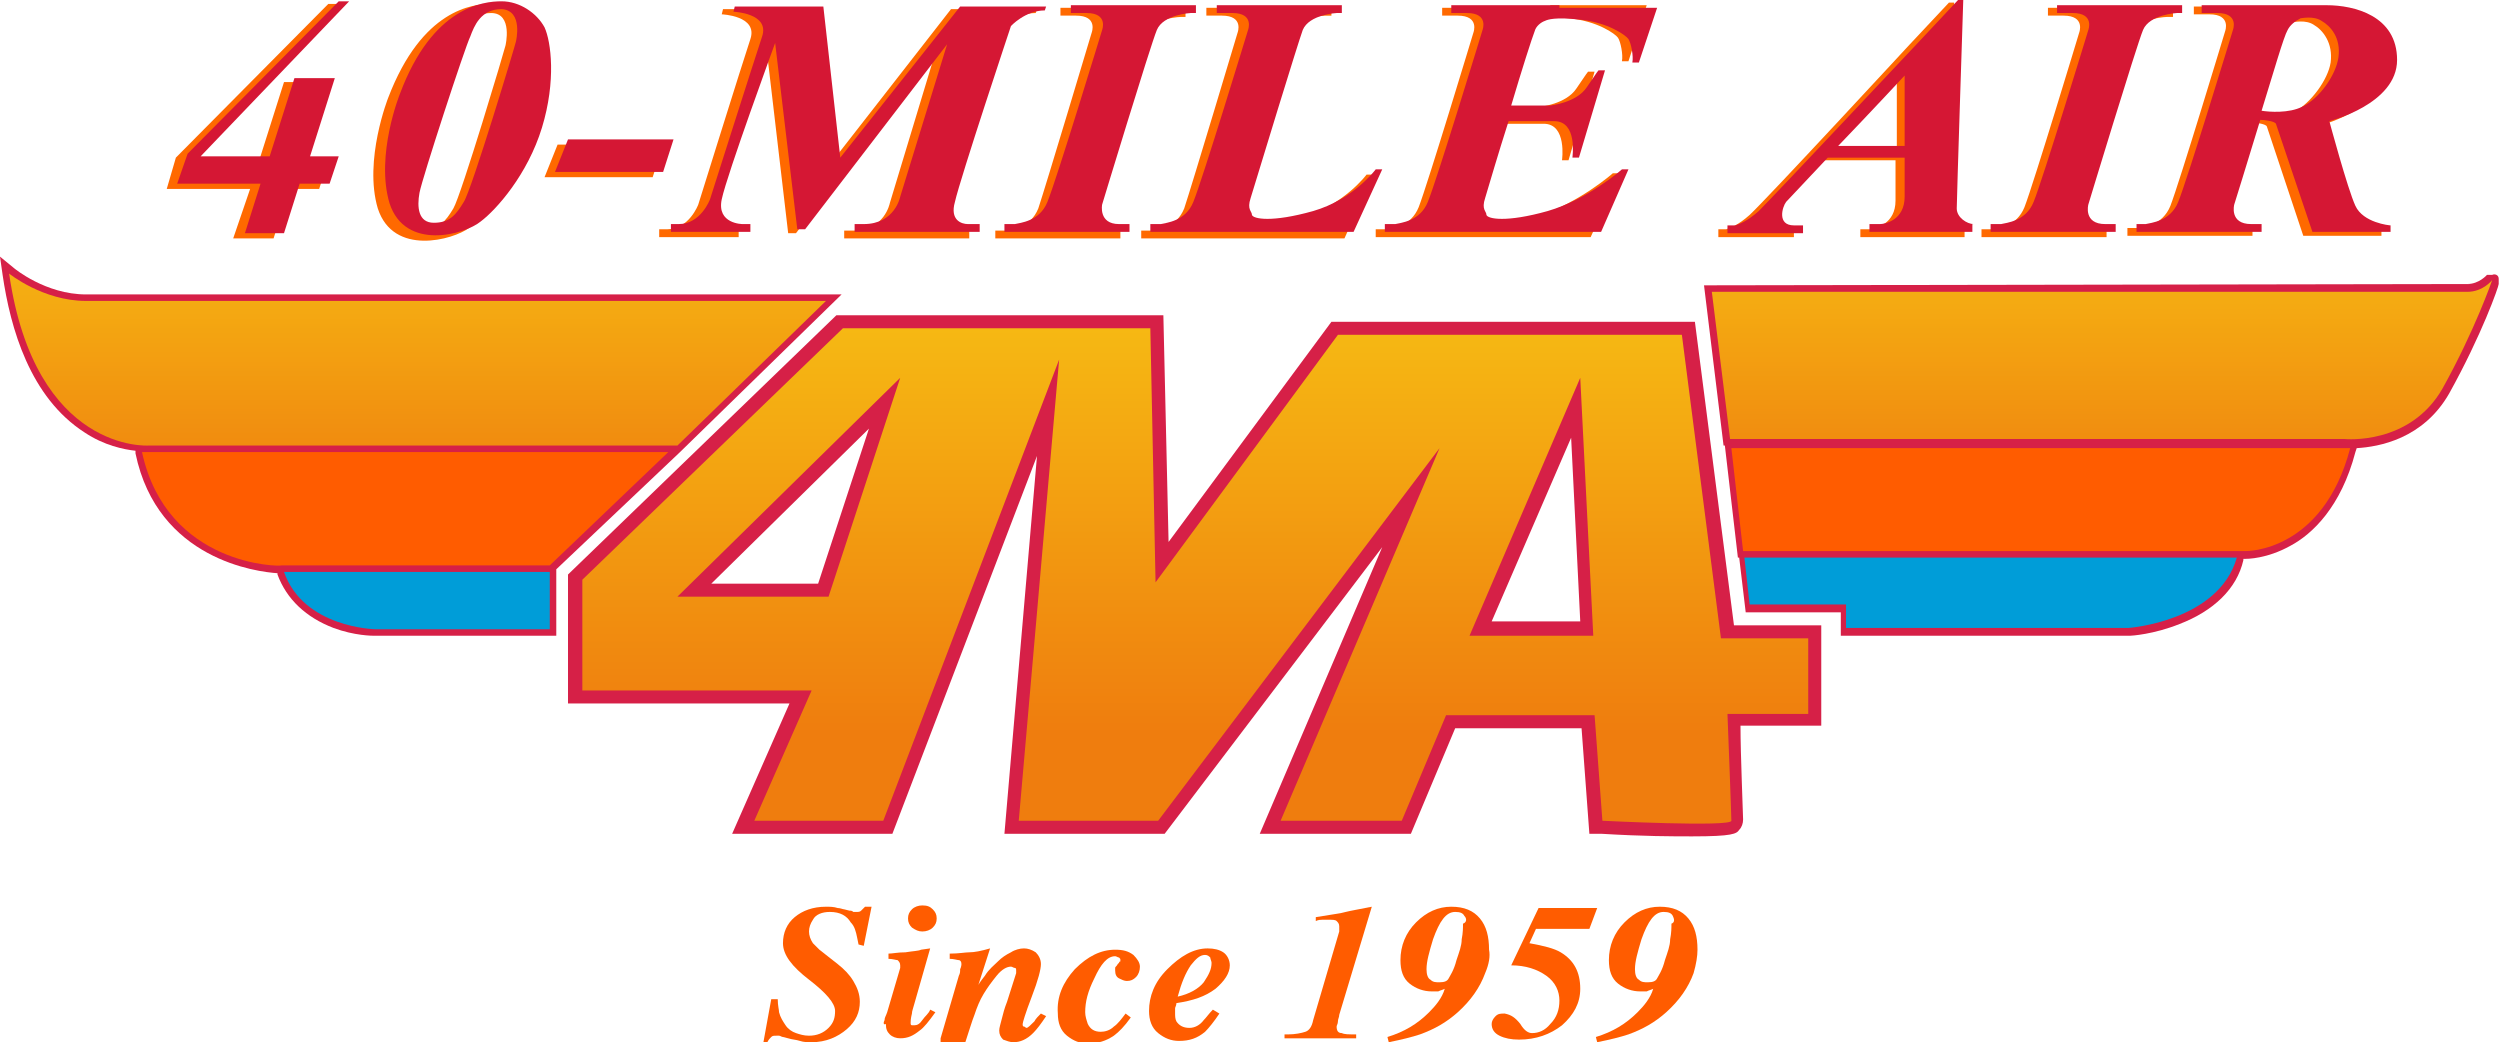 <?xml version="1.0" encoding="utf-8"?>
<!-- Generator: Adobe Illustrator 25.4.1, SVG Export Plug-In . SVG Version: 6.00 Build 0)  -->
<svg version="1.1" id="Layer_1" xmlns="http://www.w3.org/2000/svg" xmlns:xlink="http://www.w3.org/1999/xlink" x="0px" y="0px"
	 viewBox="0 0 191.9 80" style="enable-background:new 0 0 191.9 80;" xml:space="preserve">
<style type="text/css">
	.st0{fill:#FF6900;}
	.st1{fill:#D62047;}
	.st2{fill:url(#SVGID_1_);}
	.st3{fill:#FF5C00;}
	.st4{fill:#009DD8;}
	.st5{fill:url(#SVGID_00000009550492422369426470000016627218075977653633_);}
	.st6{fill:url(#SVGID_00000175287670955215246830000009252519770264224958_);}
	.st7{fill:#D51734;}
</style>
<g>
	<g>
		<polygon class="st0" points="25.2,0.3 13.5,12.1 12.8,14.5 19.2,14.5 17.9,18.3 21,18.3 22.2,14.5 24.5,14.5 25.2,12.3 22.9,12.3 
			24.9,6.3 21.8,6.3 19.9,12.3 14.6,12.3 26,0.3 		"/>
		<polygon class="st0" points="42.8,11.1 41.8,13.6 50.1,13.6 50.9,11.1 		"/>
		<path class="st0" d="M37.7,0.3c-1.4,0-5.3,0.4-7.9,7.2c0,0-1.9,4.8-0.8,8.5c1.2,3.7,5.8,2.4,7,1.5c1.2-1,3.6-3.7,4.7-7.3
			c1.1-3.7,0.7-6.7,0.2-7.8C40.4,1.3,39.1,0.3,37.7,0.3z M38.8,3.5c0,0.1-3.4,11.5-4,12.5c-0.6,1-1.1,1.6-2.3,1.6
			c-1.2,0-1.3-1.3-1.1-2.4c0.2-1.1,3.5-11.3,3.9-12.1C35.6,2.3,36.1,1,37.7,1C39.4,1,38.8,3.5,38.8,3.5z"/>
		<path class="st0" d="M73.5,17.6c-0.5,0-1.4-0.3-1-1.7c0.5-1.9,4.4-13.7,4.4-13.7S78,1,79.5,1l0.1-0.3H73l-9.2,11.8L62.4,0.7h-6.9
			l-0.1,0.4c0,0,2.8,0.1,2.2,1.9c-0.6,1.8-4,12.7-4,12.7s-0.7,1.9-2.4,1.9h-0.6v0.6h6.1v-0.6h-0.4c0,0-2,0-1.6-2s4.1-12.2,4.1-12.2
			l1.7,14.5h0.6L71.9,3.7l-3.6,11.9c0,0-0.4,2.1-2.8,2.1h-0.7v0.6h9.6v-0.6H73.5z"/>
		<path class="st0" d="M83.9,16.2c0,0,3.7-12.4,4.2-13.6c0.5-1.3,2.6-1.3,2.6-1.3H91V0.6h-9.6v0.6h1.2c1.7,0,1.2,1.3,1.2,1.3
			S80.3,14.2,79.7,16c-0.6,1.5-2.1,1.7-2.5,1.7h-0.8v0.6H86v-0.6h-0.8C83.5,17.6,83.9,16.2,83.9,16.2z"/>
		<path class="st0" d="M159.6,16.2c0,0,3.7-12.4,4.2-13.6c0.5-1.3,2.6-1.3,2.6-1.3h0.4V0.6h-9.6v0.6h1.2c1.7,0,1.2,1.3,1.2,1.3
			s-3.5,11.6-4.2,13.4c-0.6,1.5-2.1,1.7-2.5,1.7h-0.8v0.6h9.6v-0.6h-0.8C159.2,17.6,159.6,16.2,159.6,16.2z"/>
		<path class="st0" d="M100,16.7c-3.2,1-4.6,0.6-4.7,0.3c0-0.3-0.4-0.4-0.1-1.4c0.7-2.4,3.6-12,4-13.1c0.5-1.3,2.6-1.3,2.6-1.3h0.4
			V0.6h-9.6v0.6h1.2c1.7,0,1.2,1.3,1.2,1.3S91.5,14.2,90.9,16c-0.6,1.5-2.1,1.7-2.5,1.7h-0.8v0.6h15.6l2.2-4.9h-0.5
			C104.9,13.4,103.2,15.7,100,16.7z"/>
		<path class="st0" d="M119,0.6h-8.3v0.6h1.2c1.7,0,1.2,1.3,1.2,1.3s-3.5,11.6-4.2,13.4c-0.6,1.5-2.1,1.7-2.5,1.7h-0.8v0.6h15.6v0
			c0.5,0,0.9,0,0.9,0l2.2-4.9h-0.5c0,0-2.6,2.3-5.8,3.3c-3.2,1-4.6,0.6-4.7,0.3c0-0.3-0.4-0.4-0.1-1.4c0.3-1,1-3.5,1.8-6
			c0.8,0,2.3,0,3.5,0c1.8,0,1.4,2.8,1.4,2.8c0,0,0.5,0,0.5,0l2-6.8h-0.5c0,0-0.1,0.1-0.9,1.3c-0.8,1.2-2.8,1.4-2.8,1.4h-3
			c0.8-2.7,1.6-5.2,1.8-5.8c0.1-0.4,0.5-0.7,0.8-0.9c0.2-0.1,0.8-0.3,2.6-0.1c2.2,0.2,3.6,1.2,3.8,1.5c0.2,0.3,0.4,1.3,0.3,1.8h0.5
			l1.4-4.3h-6.3H119z"/>
		<path class="st0" d="M150.8,17.6c-0.5,0-1.3-0.5-1.3-1.2c0-0.7,0.5-16.2,0.5-16.2h-0.4l-3,3.2c0,0-11,11.9-12.3,13.1
			c-0.9,0.8-1.5,1-1.8,1.1h-0.6v0.6h5.8v-0.6H137c-1.3,0-0.9-1.4-0.6-1.8c0.1-0.1,1.5-1.7,3.2-3.5c1,0,4.3,0,5.9,0
			c0,1.3,0,2.4,0,3.1c0,1.8-1.5,2.1-1.9,2.2h-0.8v0.6h8V17.6C150.9,17.6,150.9,17.6,150.8,17.6z M140.4,11.6
			c2.5-2.6,5.2-5.5,5.2-5.5s0,2.8,0,5.5H140.4z"/>
		<path class="st0" d="M180.2,16.2c-0.6-1.3-2-6.6-2-6.6s5.2-1.4,5.2-4.8c0-3.4-3.3-4.3-5.4-4.3h-9.6v0.6h1.2c1.7,0,1.2,1.3,1.2,1.3
			s-3.5,11.6-4.2,13.4c-0.6,1.5-2.1,1.7-2.5,1.7h-0.8v0.6h9.6v-0.6h-0.8c-1.7,0-1.3-1.5-1.3-1.5s1-3.3,2-6.6c0.3,0,1.1,0.1,1.2,0.3
			c0.1,0.3,2.8,8.4,2.8,8.4h6v-0.5C182.7,17.7,180.8,17.6,180.2,16.2z M176.1,8.6c-1,0.5-2.5,0.4-3.1,0.3c0.9-2.9,1.7-5.7,2-6.3
			c0.2-0.5,0.6-0.7,1-0.9c0.1,0,1-0.2,1.6,0.2c0.7,0.4,1.5,1.4,1.3,2.9C178.7,6.1,177.4,7.9,176.1,8.6z"/>
	</g>
	<path class="st1" d="M190.9,21.1c0,0-0.6,0.7-1.5,0.7c-1.2,0-57.5,0.1-58,0.1l-0.6,0l1.5,12.3h0.1l1,8.6h0.1l0.5,4.2h7.3v1.8h22.2
		l0,0c0.1,0,1.8-0.1,3.8-0.9c2.6-1,4.4-2.7,4.9-4.9l0-0.1h0.1c0,0,0,0,0,0c0.2,0,1.7,0,3.5-1c1.7-0.9,3.9-3,5-7.2l0.1-0.3
		c1.7-0.1,5.1-0.7,7.1-4.2c2.5-4.5,3.8-8.2,3.8-8.4l0-0.4c0-0.3-0.3-0.4-0.5-0.3L190.9,21.1z"/>
	<linearGradient id="SVGID_1_" gradientUnits="userSpaceOnUse" x1="161.345" y1="13.671" x2="161.345" y2="39.652">
		<stop  offset="0" style="stop-color:#F7C414"/>
		<stop  offset="1" style="stop-color:#EF7D0E"/>
	</linearGradient>
	<path class="st2" d="M131.4,22.4l1.4,11.3H180c0,0,5,0.5,7.5-3.9c2.5-4.5,3.8-8.3,3.8-8.3s-0.7,0.9-1.9,0.9S131.4,22.4,131.4,22.4z
		"/>
	<path class="st3" d="M132.9,34.4l0.9,7.9h38.6c0,0,5.9,0.1,8-7.9H132.9z"/>
	<path class="st4" d="M133.9,42.8l0.4,3.6h7.4v1.8h21.7c0,0,6.9-0.5,8.3-5.4H133.9z"/>
	<path class="st1" d="M139.9,48h-6.8l-3-23.3h-7.8h-0.1h-20L89.7,41.6l-0.4-17.4h-6.7h-1.2H64.2L43.6,44.1V54h17l-4.4,10h12.3
		l11.1-29l-2.5,29h12.3L106.1,42L96.7,64h11.6l3.4-8.1h9.7L122,64l0.9,0c3.3,0.2,5.5,0.2,7,0.2c3.1,0,3.4-0.2,3.6-0.5
		c0.2-0.2,0.3-0.5,0.3-0.8c0-0.4-0.2-5-0.2-7.2h6.2V48z M114.5,47.7l6.1-14.1l0.7,14.1H114.5z M54.6,44.8l12.1-11.9l-3.9,11.9H54.6z
		"/>
	<path class="st1" d="M52.2,34.7l12.4-12.1H6.6c-3.1,0-5.5-2-5.5-2L0,19.7l0.2,1.4c0.6,4.1,2.1,9.4,6.3,12.1c1.5,1,3,1.3,3.9,1.4
		l0,0.2c1.7,8.2,9.4,9.1,10.9,9.2l0,0.1c0.7,1.9,2.2,3.3,4.3,4.1c1.6,0.6,3,0.6,3.1,0.6h14v-5.1L52.2,34.7L52.2,34.7z"/>
	<path class="st4" d="M21.8,43.9h20.4v4.4H28.8C28.8,48.3,23.3,48.2,21.8,43.9z"/>
	<path class="st3" d="M10.9,34.7h40.4l-9.1,8.7H21.6C21.6,43.5,12.8,43.5,10.9,34.7z"/>
	
		<linearGradient id="SVGID_00000142892598828378186190000009805939018348377267_" gradientUnits="userSpaceOnUse" x1="32.042" y1="13.671" x2="32.042" y2="39.652">
		<stop  offset="0" style="stop-color:#F7C414"/>
		<stop  offset="1" style="stop-color:#EF7D0E"/>
	</linearGradient>
	<path style="fill:url(#SVGID_00000142892598828378186190000009805939018348377267_);" d="M0.7,21c0,0,2.6,2.1,5.9,2.1
		s56.8,0,56.8,0L52,34.2H11.4C11.4,34.2,2.7,34.8,0.7,21z"/>
	
		<linearGradient id="SVGID_00000183959448840849473770000014240465591715881864_" gradientUnits="userSpaceOnUse" x1="91.775" y1="18.973" x2="91.775" y2="56.313">
		<stop  offset="0" style="stop-color:#F7C414"/>
		<stop  offset="1" style="stop-color:#EF7D0E"/>
	</linearGradient>
	<path style="fill:url(#SVGID_00000183959448840849473770000014240465591715881864_);" d="M138.8,49h-6.7l-3-23.3h-26.4l-14,19
		l-0.4-19.5H64.7l-20,19.3V53h17.6l-4.4,10h9.9l13.5-35.4L78.2,63h10.7l21.6-28.6L98.3,63h9.3l3.4-8.1h11.4L123,63
		c0,0,9.9,0.5,9.9,0c0-0.5-0.3-8.2-0.3-8.2h6.2V49z M63.6,45.8H52L69.1,29L63.6,45.8z M112.8,48.8l8.5-19.8l1,19.8H112.8z"/>
	<g>
		<path class="st3" d="M58.6,80l0.6-3.3l0.5,0c0,0.5,0.1,0.8,0.1,1c0.1,0.4,0.3,0.7,0.5,1c0.2,0.3,0.5,0.5,0.8,0.6
			c0.3,0.1,0.6,0.2,1,0.2c0.6,0,1.1-0.2,1.5-0.6c0.4-0.4,0.5-0.8,0.5-1.3c0-0.6-0.7-1.4-2-2.4c-1.3-1-2-1.9-2-2.8
			c0-0.8,0.3-1.5,0.9-2s1.4-0.8,2.4-0.8c0.3,0,0.6,0,0.9,0.1c0.2,0,0.4,0.1,0.5,0.1l0.4,0.1c0.1,0,0.2,0,0.3,0.1c0.1,0,0.2,0,0.2,0
			c0.2,0,0.3,0,0.4-0.1c0.1-0.1,0.2-0.2,0.3-0.3h0.5l-0.6,3l-0.4-0.1L65.8,72c-0.1-0.5-0.2-0.9-0.5-1.2C65,70.3,64.5,70,63.7,70
			c-0.6,0-1.1,0.2-1.3,0.6c-0.2,0.3-0.3,0.6-0.3,0.9c0,0.3,0.1,0.6,0.3,0.9c0.1,0.1,0.3,0.3,0.5,0.5l1.4,1.1
			c0.5,0.4,0.9,0.8,1.2,1.3c0.3,0.5,0.5,1,0.5,1.6c0,0.8-0.3,1.5-1,2.1c-0.7,0.6-1.6,1-2.7,1c-0.3,0-0.6,0-0.9-0.1
			c-0.3-0.1-0.6-0.1-0.9-0.2l-0.4-0.1c-0.1,0-0.2-0.1-0.3-0.1c-0.1,0-0.1,0-0.2,0c-0.2,0-0.3,0-0.4,0.1c-0.1,0.1-0.2,0.2-0.3,0.4
			H58.6z"/>
		<path class="st3" d="M67.9,78.3c0-0.2,0.1-0.3,0.2-0.6l1-3.4c0,0,0-0.1,0-0.1c0,0,0-0.1,0-0.1c0-0.2-0.1-0.3-0.2-0.4
			c-0.1,0-0.4-0.1-0.7-0.1v-0.4c0.3,0,0.7-0.1,1.3-0.1c0.6-0.1,1-0.1,1.2-0.2l0.7-0.1l-1.2,4.2c-0.1,0.4-0.2,0.6-0.2,0.8
			c-0.1,0.4-0.1,0.6-0.1,0.7s0,0.2,0.1,0.2c0.1,0,0.1,0,0.2,0c0.2,0,0.4-0.1,0.6-0.4c0.2-0.3,0.5-0.5,0.6-0.8l0.4,0.2
			c-0.5,0.7-0.9,1.2-1.2,1.4c-0.5,0.4-0.9,0.6-1.5,0.6c-0.3,0-0.6-0.1-0.8-0.3c-0.2-0.2-0.3-0.4-0.3-0.8
			C67.8,78.7,67.8,78.5,67.9,78.3z M71.6,69.8c0.2,0.2,0.3,0.4,0.3,0.7s-0.1,0.5-0.3,0.7c-0.2,0.2-0.5,0.3-0.8,0.3
			c-0.3,0-0.5-0.1-0.8-0.3c-0.2-0.2-0.3-0.4-0.3-0.7s0.1-0.5,0.3-0.7c0.2-0.2,0.5-0.3,0.8-0.3C71.2,69.5,71.4,69.6,71.6,69.8z"/>
		<path class="st3" d="M72.2,79.7l1.4-4.8c0.1-0.2,0.1-0.3,0.1-0.5c0.1-0.2,0.1-0.4,0.1-0.4c0-0.2-0.1-0.3-0.2-0.3
			c-0.1,0-0.4-0.1-0.7-0.1v-0.4c0.7,0,1.2-0.1,1.5-0.1c0.4,0,0.9-0.1,1.6-0.3l-0.9,2.8l0,0c0,0,0.1-0.2,0.5-0.7
			c0.3-0.5,0.7-0.8,1-1.1c0.3-0.3,0.6-0.5,1-0.7c0.3-0.2,0.7-0.3,1-0.3c0.3,0,0.6,0.1,0.9,0.3c0.2,0.2,0.4,0.5,0.4,0.9
			c0,0.4-0.2,1.2-0.7,2.5c-0.5,1.3-0.7,2-0.7,2.1c0,0.1,0,0.2,0.1,0.2c0.1,0,0.1,0.1,0.2,0.1c0.1,0,0.3-0.2,0.6-0.5
			c0.1-0.2,0.3-0.4,0.5-0.6l0.4,0.2c-0.4,0.6-0.7,1-1,1.3c-0.5,0.5-1,0.7-1.5,0.7c-0.3,0-0.5-0.1-0.8-0.2c-0.2-0.2-0.3-0.4-0.3-0.7
			c0-0.2,0.1-0.5,0.2-0.9s0.2-0.8,0.4-1.3l0.7-2.2c0-0.1,0-0.1,0-0.1c0,0,0-0.1,0-0.1c0-0.1,0-0.2-0.1-0.2c-0.1,0-0.2-0.1-0.3-0.1
			c-0.3,0-0.7,0.2-1.1,0.7c-0.4,0.5-0.7,0.9-1,1.4c-0.3,0.5-0.5,1-0.7,1.6c-0.2,0.5-0.4,1.2-0.7,2.1H72.2z"/>
		<path class="st3" d="M82.5,74.4c1-1,2-1.5,3.1-1.5c0.6,0,1,0.1,1.4,0.4c0.3,0.3,0.5,0.6,0.5,0.9c0,0.3-0.1,0.6-0.3,0.8
			c-0.2,0.2-0.4,0.3-0.7,0.3c-0.2,0-0.4-0.1-0.6-0.2c-0.2-0.1-0.3-0.3-0.3-0.6c0-0.1,0-0.2,0-0.2c0-0.1,0.1-0.1,0.2-0.3l0.1-0.1
			c0-0.1,0.1-0.1,0.1-0.1c0,0,0-0.1,0-0.1c0-0.1,0-0.1-0.1-0.2c-0.1,0-0.2-0.1-0.3-0.1c-0.6,0-1.1,0.6-1.6,1.7
			c-0.5,1-0.7,1.8-0.7,2.6c0,0.3,0.1,0.6,0.2,0.9c0.2,0.4,0.5,0.6,1,0.6c0.3,0,0.7-0.1,1-0.4c0.3-0.2,0.6-0.6,0.9-1l0.4,0.3
			c-0.5,0.7-0.9,1.1-1.3,1.4c-0.6,0.4-1.2,0.6-2,0.6c-0.6,0-1.1-0.2-1.6-0.6c-0.5-0.4-0.7-1-0.7-1.7C81.1,76.5,81.6,75.4,82.5,74.4z
			"/>
		<path class="st3" d="M89.6,74.4c1-1,2-1.6,3.1-1.6c0.5,0,0.9,0.1,1.2,0.3c0.3,0.2,0.5,0.6,0.5,1c0,0.6-0.4,1.2-1.1,1.8
			c-0.8,0.6-1.7,0.9-3,1.1c0,0.2-0.1,0.3-0.1,0.4c0,0.1,0,0.2,0,0.3c0,0.3,0,0.5,0.1,0.7c0.2,0.3,0.5,0.5,1,0.5
			c0.4,0,0.8-0.2,1.1-0.6c0.2-0.2,0.4-0.5,0.7-0.8l0.5,0.3c-0.4,0.6-0.8,1.1-1.1,1.4c-0.6,0.5-1.2,0.7-2,0.7c-0.6,0-1.1-0.2-1.6-0.6
			c-0.5-0.4-0.7-1-0.7-1.7C88.2,76.5,88.6,75.4,89.6,74.4z M92.9,73.5c-0.1-0.1-0.2-0.2-0.4-0.2c-0.4,0-0.7,0.3-1.1,0.8
			c-0.4,0.6-0.7,1.3-1,2.4c0.9-0.2,1.6-0.6,2-1.1c0.4-0.6,0.6-1,0.6-1.5C93,73.8,92.9,73.6,92.9,73.5z"/>
		<path class="st3" d="M98.9,79.4c0.5,0,1-0.1,1.3-0.2c0.3-0.1,0.5-0.4,0.6-0.9l2-6.8c0-0.1,0-0.2,0-0.2c0-0.1,0-0.1,0-0.2
			c0-0.2-0.1-0.3-0.2-0.4c-0.1-0.1-0.3-0.1-0.6-0.1c-0.1,0-0.3,0-0.5,0c-0.1,0-0.3,0-0.5,0.1l0-0.3c1.2-0.2,2-0.3,2.3-0.4
			c0.4-0.1,1-0.2,2-0.4l-2.5,8.3c0,0.2-0.1,0.3-0.1,0.5c0,0.2-0.1,0.3-0.1,0.4c0,0.3,0.1,0.5,0.4,0.5c0.2,0.1,0.5,0.1,1.1,0.1v0.3
			h-5.5V79.4z"/>
		<path class="st3" d="M114,74.7c-0.4,1.1-1.1,2.1-2.1,3c-0.9,0.8-1.8,1.3-2.9,1.7c-0.6,0.2-1.4,0.4-2.4,0.6l-0.1-0.4
			c1.3-0.4,2.3-1,3.2-1.9c0.5-0.5,1-1.1,1.2-1.8c-0.2,0.1-0.3,0.1-0.5,0.2c-0.1,0-0.3,0-0.5,0c-0.6,0-1.2-0.2-1.7-0.6
			c-0.5-0.4-0.7-1-0.7-1.8c0-1.1,0.4-2.1,1.2-2.9c0.8-0.8,1.7-1.2,2.7-1.2c1,0,1.7,0.3,2.2,0.9c0.5,0.6,0.7,1.4,0.7,2.4
			C114.4,73.4,114.3,74,114,74.7z M112.4,70.3c-0.1-0.2-0.3-0.3-0.7-0.3c-0.7,0-1.2,0.7-1.7,2.1c-0.3,1-0.5,1.7-0.5,2.3
			c0,0.4,0.1,0.7,0.3,0.8c0.2,0.2,0.4,0.2,0.7,0.2c0.4,0,0.6-0.1,0.7-0.3c0.1-0.2,0.4-0.6,0.6-1.4c0.2-0.6,0.4-1.1,0.4-1.6
			c0.1-0.5,0.1-0.9,0.1-1.2C112.6,70.8,112.6,70.5,112.4,70.3z"/>
		<path class="st3" d="M116.7,78.6c0.3,0.5,0.6,0.7,0.9,0.7c0.5,0,1-0.2,1.4-0.7c0.5-0.5,0.7-1.1,0.7-1.8c0-0.7-0.3-1.4-1-1.9
			c-0.7-0.5-1.6-0.8-2.7-0.8l2.1-4.4h4.5l-0.6,1.6h-4.1l-0.5,1.1c1.1,0.2,1.9,0.4,2.4,0.7c1,0.6,1.5,1.5,1.5,2.8
			c0,1.1-0.5,2-1.4,2.8c-0.9,0.7-2,1.1-3.3,1.1c-0.6,0-1.1-0.1-1.5-0.3c-0.4-0.2-0.6-0.5-0.6-0.9c0-0.2,0.1-0.4,0.3-0.6
			c0.2-0.2,0.4-0.2,0.7-0.2C116,77.9,116.3,78.1,116.7,78.6z"/>
		<path class="st3" d="M130,74.7c-0.4,1.1-1.1,2.1-2.1,3c-0.9,0.8-1.8,1.3-2.9,1.7c-0.6,0.2-1.4,0.4-2.4,0.6l-0.1-0.4
			c1.3-0.4,2.3-1,3.2-1.9c0.5-0.5,1-1.1,1.2-1.8c-0.2,0.1-0.3,0.1-0.5,0.2c-0.1,0-0.3,0-0.5,0c-0.6,0-1.2-0.2-1.7-0.6
			c-0.5-0.4-0.7-1-0.7-1.8c0-1.1,0.4-2.1,1.2-2.9c0.8-0.8,1.7-1.2,2.7-1.2c1,0,1.7,0.3,2.2,0.9c0.5,0.6,0.7,1.4,0.7,2.4
			C130.3,73.4,130.2,74,130,74.7z M128.4,70.3c-0.1-0.2-0.3-0.3-0.7-0.3c-0.7,0-1.2,0.7-1.7,2.1c-0.3,1-0.5,1.7-0.5,2.3
			c0,0.4,0.1,0.7,0.3,0.8c0.2,0.2,0.4,0.2,0.7,0.2c0.4,0,0.6-0.1,0.7-0.3c0.1-0.2,0.4-0.6,0.6-1.4c0.2-0.6,0.4-1.1,0.4-1.6
			c0.1-0.5,0.1-0.9,0.1-1.2C128.6,70.8,128.5,70.5,128.4,70.3z"/>
	</g>
	<g>
		<polygon class="st7" points="26,0.1 14.4,11.8 13.6,14.1 20,14.1 18.8,17.9 21.8,17.9 23,14.1 25.3,14.1 26,12 23.8,12 25.7,6 
			22.6,6 20.7,12 15.4,12 26.8,0.1 		"/>
		<polygon class="st7" points="43.6,10.7 42.6,13.2 50.9,13.2 51.7,10.7 		"/>
		<path class="st7" d="M38.5,0.1c-1.4,0-5.3,0.4-7.8,7.1c0,0-1.9,4.7-0.8,8.4c1.2,3.7,5.8,2.4,7,1.4c1.2-0.9,3.6-3.6,4.7-7.2
			c1.1-3.6,0.7-6.6,0.2-7.7C41.2,1,39.9,0.1,38.5,0.1z M39.6,3.2c0,0.1-3.4,11.4-4,12.3c-0.6,1-1.1,1.6-2.3,1.6s-1.3-1.2-1.1-2.3
			c0.2-1.1,3.5-11.2,3.9-12c0.3-0.8,0.8-2.1,2.4-2.1C40.2,0.8,39.6,3.2,39.6,3.2z"/>
		<path class="st7" d="M74.3,17.2c-0.5,0-1.4-0.3-1-1.7C73.7,13.7,77.6,2,77.6,2s1.1-1.2,2.6-1.2l0.1-0.3h-6.6l-9.2,11.6L63.2,0.5
			h-6.8l-0.1,0.4c0,0,2.8,0.1,2.2,1.9c-0.6,1.8-4,12.5-4,12.5s-0.7,1.9-2.4,1.9h-0.6v0.6h6.1v-0.6H57c0,0-2,0-1.6-1.9
			c0.4-1.9,4.1-12,4.1-12l1.7,14.3h0.6L72.7,3.4l-3.6,11.7c0,0-0.4,2.1-2.8,2.1h-0.7v0.6h9.6v-0.6H74.3z"/>
		<path class="st7" d="M84.6,15.7c0,0,3.7-12.2,4.2-13.4C89.3,1.1,91.4,1,91.4,1h0.4V0.4h-9.6V1h1.2c1.7,0,1.2,1.3,1.2,1.3
			s-3.5,11.5-4.2,13.2c-0.6,1.5-2.1,1.6-2.5,1.7h-0.8v0.6h9.6v-0.6h-0.8C84.3,17.2,84.6,15.7,84.6,15.7z"/>
		<path class="st7" d="M160.3,15.7c0,0,3.7-12.2,4.2-13.4c0.5-1.2,2.6-1.3,2.6-1.3h0.4V0.4h-9.6V1h1.2c1.7,0,1.2,1.3,1.2,1.3
			s-3.5,11.5-4.2,13.2c-0.6,1.5-2.1,1.6-2.5,1.7h-0.8v0.6h9.6v-0.6h-0.8C159.9,17.2,160.3,15.7,160.3,15.7z"/>
		<path class="st7" d="M100.8,16.2c-3.2,0.9-4.6,0.6-4.7,0.3c0-0.3-0.4-0.4-0.1-1.3c0.7-2.3,3.6-11.8,4-12.9
			c0.5-1.2,2.6-1.3,2.6-1.3h0.4V0.4h-9.6V1h1.2c1.7,0,1.2,1.3,1.2,1.3s-3.5,11.5-4.2,13.2c-0.6,1.5-2.1,1.6-2.5,1.7h-0.8v0.6h15.6
			l2.2-4.8h-0.5C105.6,13,103.9,15.3,100.8,16.2z"/>
		<path class="st7" d="M119.7,0.4h-8.3V1h1.2c1.7,0,1.2,1.3,1.2,1.3s-3.5,11.5-4.2,13.2c-0.6,1.5-2.1,1.6-2.5,1.7h-0.8v0.6H122v0
			c0.5,0,0.9,0,0.9,0L125,13h-0.5c0,0-2.6,2.3-5.7,3.2c-3.2,0.9-4.6,0.6-4.7,0.3c0-0.3-0.4-0.4-0.1-1.3c0.3-1,1-3.4,1.8-5.9
			c0.8,0,2.3,0,3.5,0c1.8,0,1.4,2.7,1.4,2.8c0,0,0.5,0,0.5,0l2-6.7h-0.5c0,0-0.1,0.1-0.9,1.3c-0.8,1.2-2.8,1.4-2.8,1.4h-3
			c0.8-2.7,1.6-5.2,1.8-5.7c0.1-0.4,0.5-0.7,0.8-0.8c0.2-0.1,0.8-0.3,2.6-0.1c2.2,0.2,3.6,1.2,3.8,1.5c0.2,0.3,0.4,1.3,0.3,1.8h0.5
			l1.4-4.2H121H119.7z"/>
		<path class="st7" d="M151.5,17.2c-0.5,0-1.3-0.5-1.3-1.2c0-0.7,0.5-16,0.5-16h-0.4l-3,3.2c0,0-11,11.7-12.3,13
			c-0.9,0.8-1.5,1-1.8,1.1h-0.6v0.6h5.8v-0.6h-0.7c-1.3,0-0.9-1.4-0.6-1.8c0.1-0.1,1.5-1.6,3.2-3.4c1,0,4.3,0,5.9,0c0,1.3,0,2.4,0,3
			c0,1.8-1.5,2.1-1.9,2.1h-0.8v0.6h7.9V17.2C151.6,17.2,151.6,17.2,151.5,17.2z M141.1,11.2c2.5-2.6,5.1-5.4,5.1-5.4s0,2.8,0,5.4
			H141.1z"/>
		<path class="st7" d="M180.8,15.8c-0.6-1.3-2-6.5-2-6.5S184,8,184,4.6c0-3.4-3.3-4.2-5.4-4.2H169V1h1.2c1.7,0,1.2,1.3,1.2,1.3
			s-3.5,11.5-4.2,13.2c-0.6,1.5-2.1,1.6-2.5,1.7H164v0.6h9.6v-0.6h-0.8c-1.7,0-1.3-1.5-1.3-1.5s1-3.2,2-6.5c0.3,0,1.1,0.1,1.2,0.3
			c0.1,0.3,2.8,8.3,2.8,8.3h6v-0.5C183.4,17.3,181.4,17.1,180.8,15.8z M176.7,8.2c-1,0.5-2.5,0.4-3.1,0.3c0.9-2.9,1.7-5.7,2-6.2
			c0.2-0.4,0.6-0.7,1-0.9c0.1,0,1-0.2,1.6,0.2c0.7,0.4,1.5,1.3,1.3,2.8C179.3,5.8,178,7.6,176.7,8.2z"/>
	</g>
</g>
</svg>
